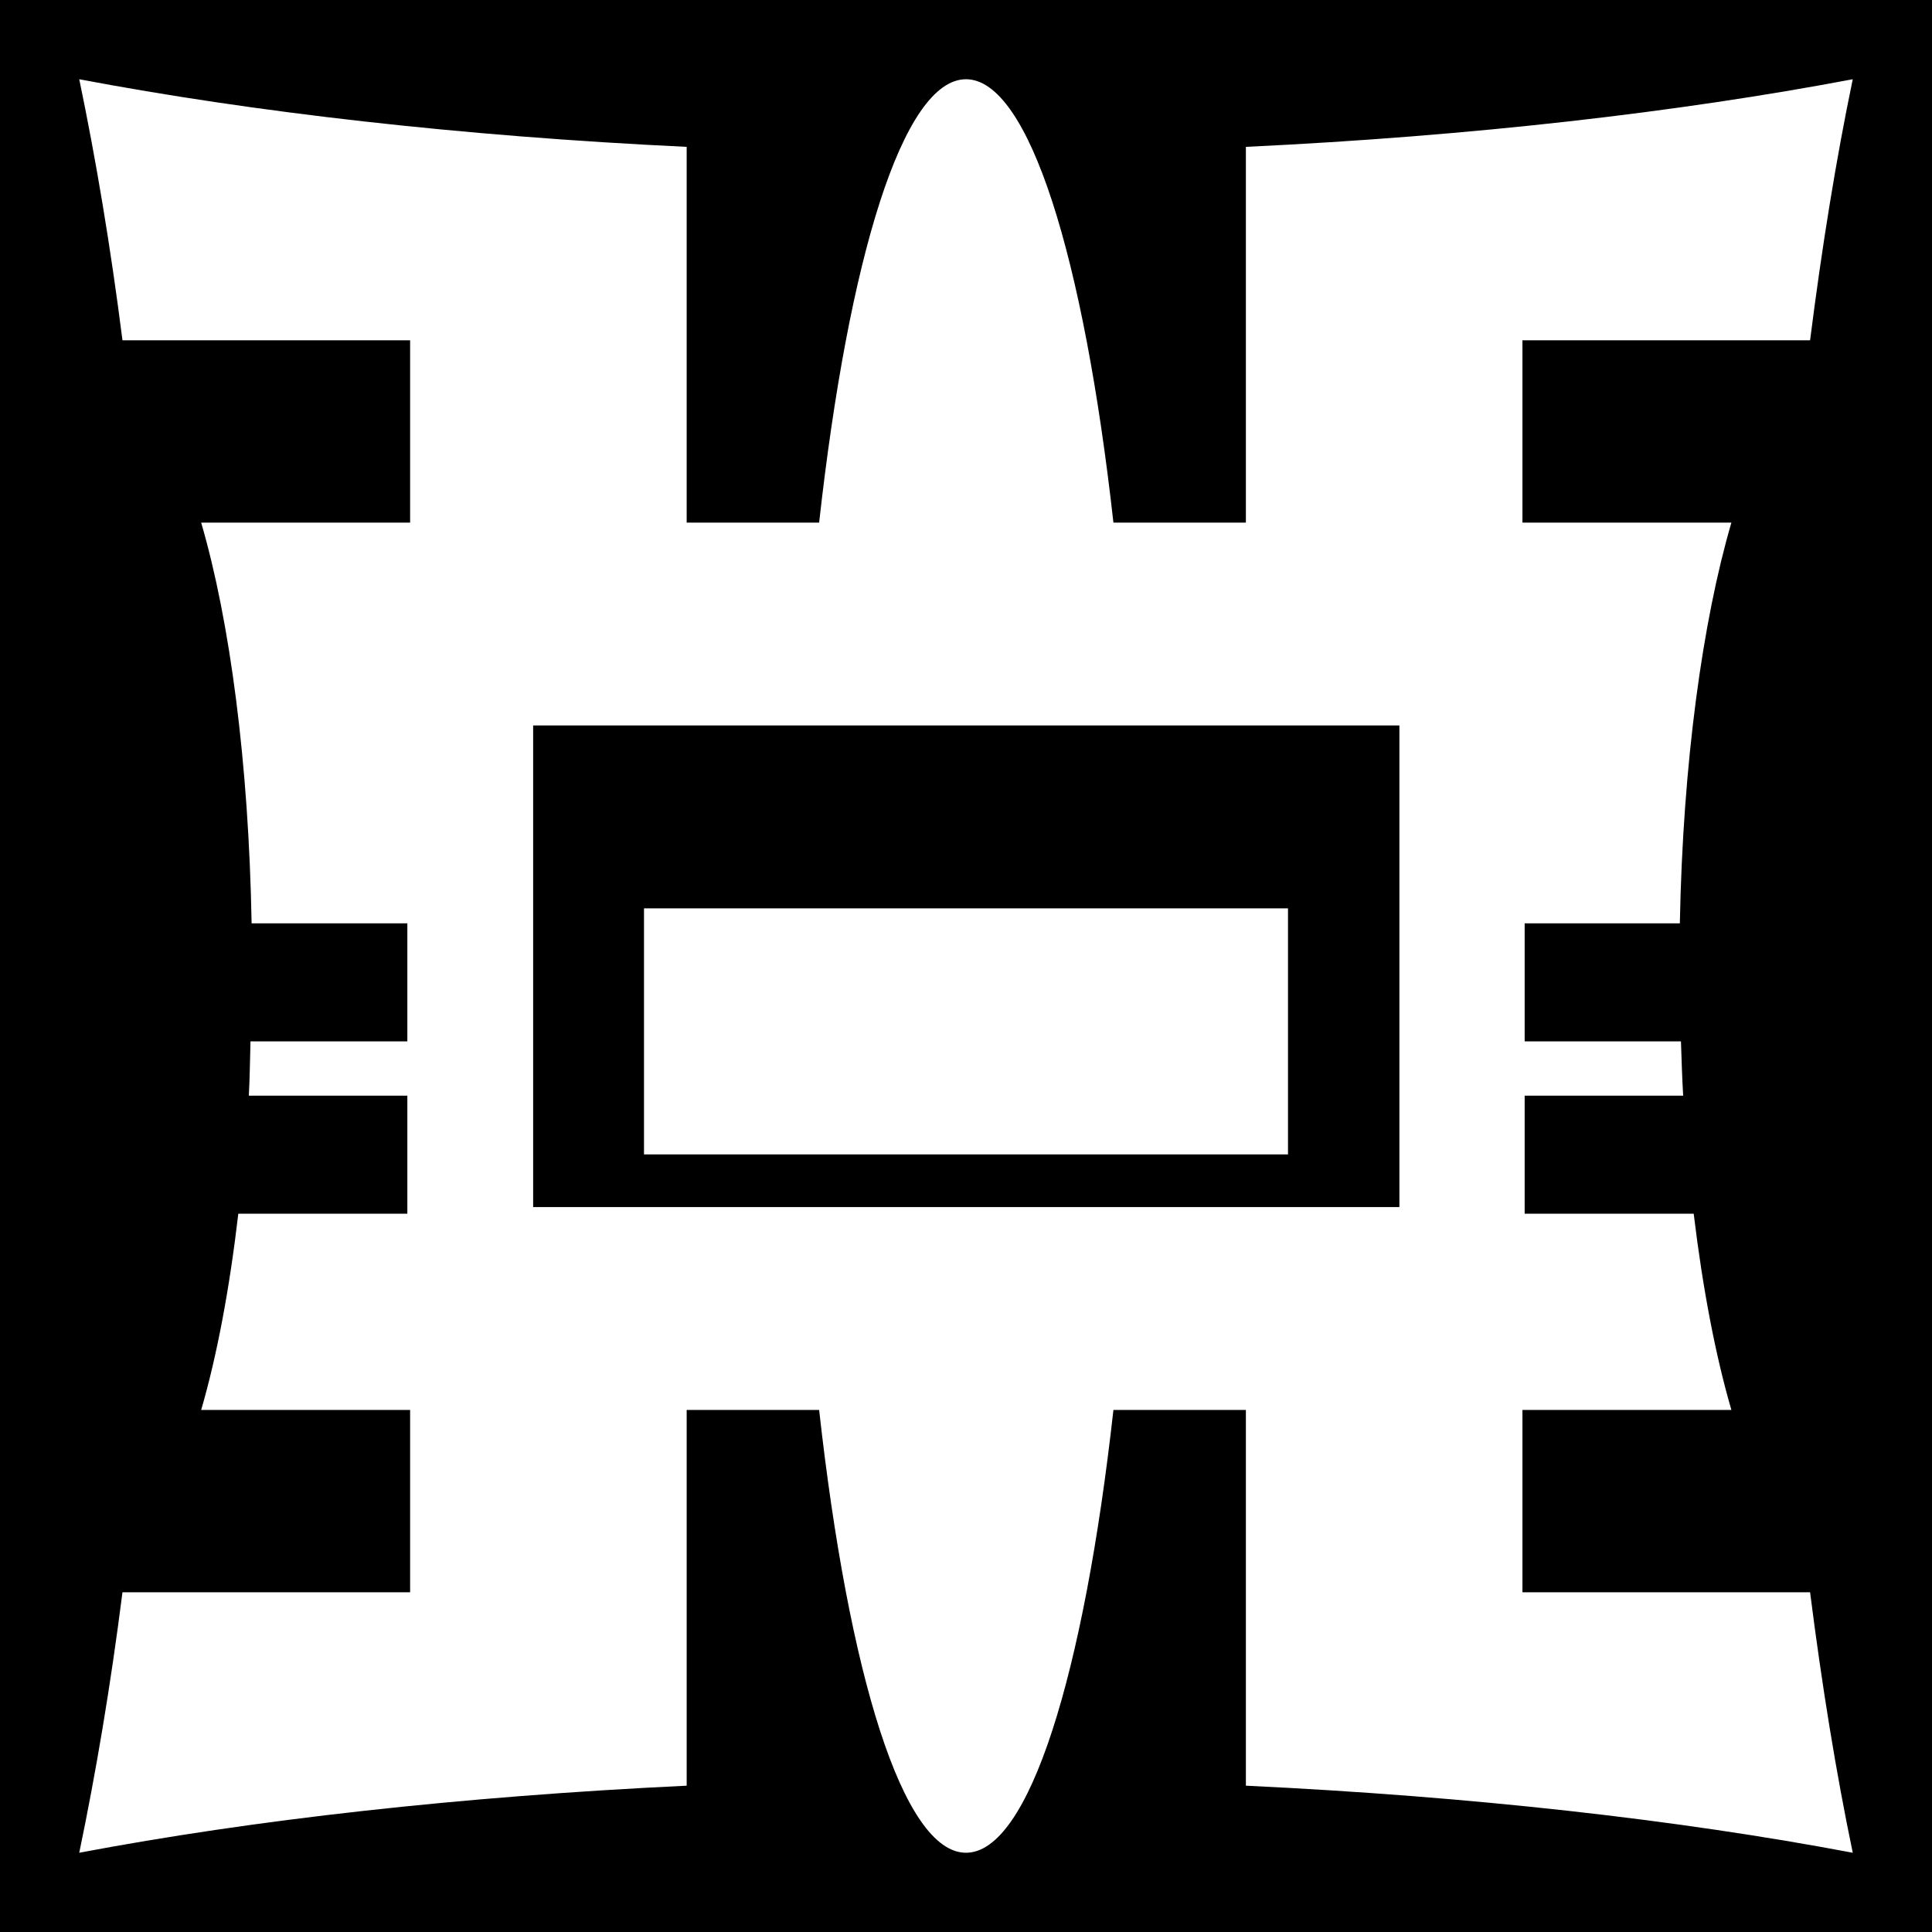 <svg xmlns="http://www.w3.org/2000/svg" viewBox="0 0 512 512"><path d="M0 0h512v512H0z"/>

<path d="m21,21c4.405,21.121 8.315,44.417 11.456,69.178h76.228v48.322h-55.372c7.628,26.122 12.603,63.714 13.366,106.191h41.272v31.284h-41.566c-.156,4.889-.174,9.659-.44,14.394h42.006v31.284h-44.797c-2.341,20.03-5.681,37.75-9.841,51.994h55.372v48.322h-76.228c-3.141,24.761-7.051,47.91-11.456,69.031 46.267-8.754 101.082-14.926 160.975-17.772v-51.259-48.322h35.103c7.806,70.092 22.216,117.353 38.922,117.353s31.246-47.261 39.069-117.353h35.103v48.322 51.259c59.892,2.845 114.561,9.018 160.828,17.772-4.405-21.121-8.168-44.27-11.309-69.031h-76.228v-48.322h55.372c-4.16-14.244-7.573-31.964-9.988-51.994h-44.797v-31.284h42.006c-.279-4.734-.424-9.505-.587-14.394h-41.419v-31.284h41.125c.802-42.476 6.031-80.068 13.659-106.191h-55.372v-48.322h76.228c3.141-24.761 6.904-48.057 11.309-69.178-46.267,8.754-100.936,15.073-160.828,17.919v99.581h-35.103c-7.824-70.119-22.361-117.5-39.069-117.5s-31.115,47.381-38.922,117.5h-35.103v-99.581c-59.892-2.846-114.707-9.165-160.975-17.919zm120.29,171.256h229.565v127.634h-229.565v-127.634zm29.375,48.469v65.212h170.669v-65.212h-85.334-85.334z" fill="#fff"/>
</svg>
